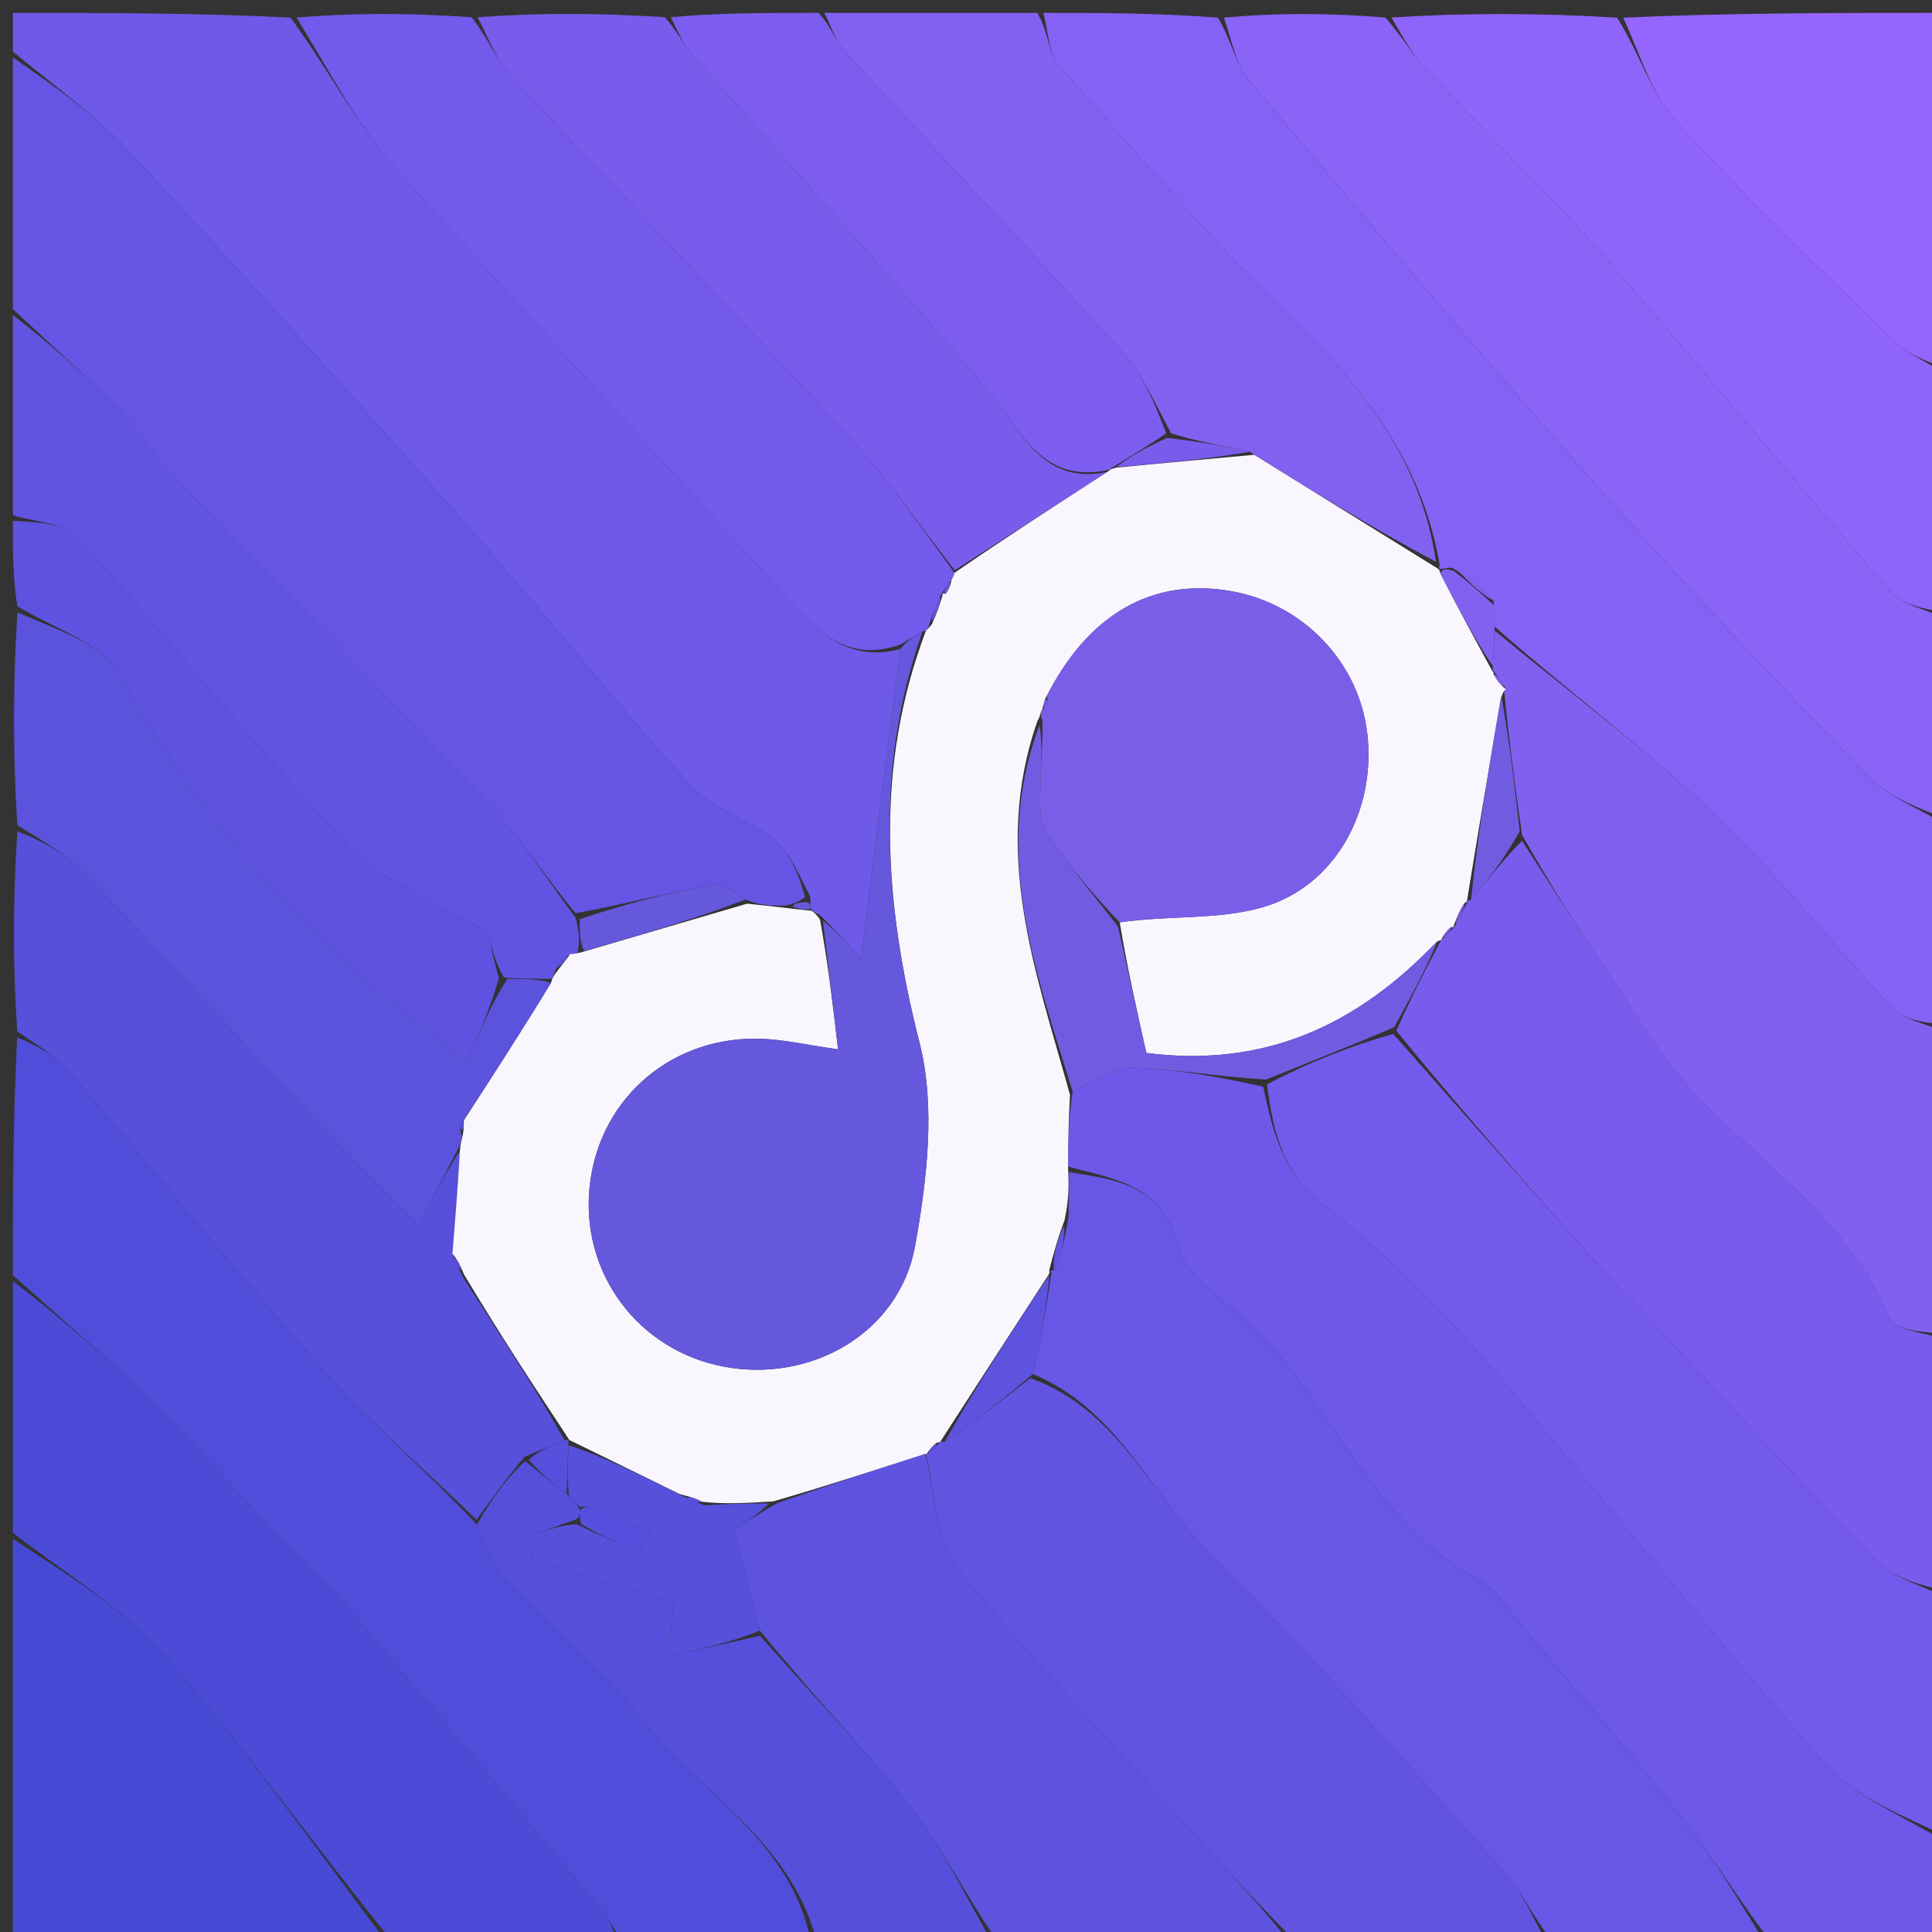 <svg version="1.1" id="Layer_1" xmlns="http://www.w3.org/2000/svg" xmlns:xlink="http://www.w3.org/1999/xlink" x="0px" y="0px"
	 width="100%" viewBox="0 0 150 150" enable-background="new 0 0 150 150" xml:space="preserve">
<rect x="0" y="0" width="150" height="150" fill="#333333" stroke="none"/>
<path fill="#6E59E8" opacity="1" stroke="none" 
	d="
M1,4 
	C1,3.018 1,2.036 1,1 
	C8.021,1 15.042,1 22.558,1.363 
	C25.588,5.537 27.723,9.701 30.73,13.093 
	C40.918,24.584 51.452,35.768 61.764,47.15 
	C64.071,49.697 66.457,51.319 69.912,50.382 
	C68.829,58.756 67.822,66.755 66.853,74.446 
	C66.039,73.529 64.938,72.288 63.613,70.999 
	C63.39,70.951 63.005,70.707 62.978,70.529 
	C62.951,70.35 62.887,69.996 62.9,69.607 
	C61.997,67.854 61.329,66.183 60.109,65.195 
	C58.119,63.585 55.316,62.83 53.65,60.994 
	C47.751,54.494 42.292,47.596 36.474,41.019 
	C27.736,31.142 18.923,21.328 9.952,11.664 
	C7.297,8.804 4.002,6.538 1,4 
z"/>
<path fill="#8561F5" opacity="1" stroke="none" 
	d="
M151,64 
	C151,69.022 151,74.044 150.638,79.507 
	C149.118,79.379 147.676,79.076 146.848,78.196 
	C142.137,73.189 137.857,67.745 132.883,63.026 
	C127.593,58.007 121.694,53.631 116.044,48.645 
	C116.015,47.877 116.003,47.438 115.956,46.653 
	C114.951,45.547 113.981,44.787 112.698,44.064 
	C112.177,44.134 111.969,44.166 111.753,44.189 
	C111.744,44.18 111.722,44.199 111.77,43.794 
	C110.341,35.704 105.786,30.064 100.298,24.728 
	C93.95,18.557 88.145,11.818 82.267,5.181 
	C81.39,4.19 81.4,2.413 81,1 
	C85.357,1 89.714,1 94.56,1.368 
	C95.67,3.246 95.961,5.035 96.963,6.224 
	C105.693,16.584 114.429,26.943 123.409,37.085 
	C130.388,44.967 137.636,52.616 144.953,60.188 
	C146.561,61.852 148.963,62.749 151,64 
z"/>
<path fill="#6655E4" opacity="1" stroke="none" 
	d="
M1,4.468 
	C4.002,6.538 7.297,8.804 9.952,11.664 
	C18.923,21.328 27.736,31.142 36.474,41.019 
	C42.292,47.596 47.751,54.494 53.65,60.994 
	C55.316,62.83 58.119,63.585 60.109,65.195 
	C61.329,66.183 61.997,67.854 62.512,69.65 
	C61.851,70.113 61.592,70.145 61.014,70.303 
	C59.795,70.341 58.895,70.252 57.885,69.847 
	C56.969,69.219 56.09,68.525 55.369,68.661 
	C51.892,69.32 48.458,70.202 44.695,70.902 
	C42.411,68.191 40.66,65.376 38.432,63.011 
	C29.933,53.99 21.262,45.132 12.704,36.166 
	C11.348,34.745 10.383,32.947 9.005,31.553 
	C6.426,28.946 3.678,26.508 1,24 
	C1,17.646 1,11.291 1,4.468 
z"/>
<path fill="#6E58E9" opacity="1" stroke="none" 
	d="
M151,143 
	C151,145.611 151,148.222 151,151 
	C146.65,151 142.299,151 137.403,150.653 
	C134.833,147.3 132.99,144.148 130.745,141.316 
	C126.626,136.121 122.277,131.108 118.006,126.033 
	C117.047,124.894 116.222,123.419 114.983,122.772 
	C106.394,118.288 103.453,108.79 96.831,102.585 
	C94.942,100.815 92.119,99.158 91.594,96.995 
	C90.384,92.011 86.805,91.618 82.919,90.574 
	C82.914,88.432 82.993,86.715 83.277,84.734 
	C84.938,83.912 86.407,82.858 87.848,82.896 
	C91.239,82.987 94.616,83.599 98.076,84.375 
	C98.862,88.158 99.703,91.18 102.859,93.632 
	C107.413,97.17 111.588,101.325 115.37,105.697 
	C124.262,115.975 132.65,126.691 141.64,136.88 
	C144.018,139.574 147.841,140.995 151,143 
z"/>
<path fill="#504DDA" opacity="1" stroke="none" 
	d="
M1,99 
	C1,92.979 1,86.958 1.335,80.547 
	C2.941,81.184 4.406,82.044 5.452,83.264 
	C12.021,90.914 18.358,98.768 25.057,106.3 
	C28.752,110.455 33.002,114.116 37.027,118.359 
	C37.728,120.007 38.162,121.522 39.122,122.541 
	C42.628,126.258 46.7,129.503 49.83,133.498 
	C54.329,139.238 61.587,142.95 63,151 
	C58.311,151 53.621,151 48.388,150.666 
	C47.543,149.743 47.34,149.073 46.927,148.579 
	C39.929,140.2 32.912,131.836 25.872,123.491 
	C25.236,122.736 24.374,122.175 23.69,121.456 
	C19.475,117.026 15.374,112.484 11.05,108.165 
	C7.845,104.964 4.36,102.045 1,99 
z"/>
<path fill="#6856E6" opacity="1" stroke="none" 
	d="
M83.004,91 
	C86.805,91.618 90.384,92.011 91.594,96.995 
	C92.119,99.158 94.942,100.815 96.831,102.585 
	C103.453,108.79 106.394,118.288 114.983,122.772 
	C116.222,123.419 117.047,124.894 118.006,126.033 
	C122.277,131.108 126.626,136.121 130.745,141.316 
	C132.99,144.148 134.833,147.3 136.929,150.653 
	C131.645,151 126.29,151 120.442,150.641 
	C118.917,148.639 118.098,146.803 116.818,145.385 
	C109.398,137.173 102.15,128.774 94.274,121.018 
	C89.526,116.342 86.897,109.457 80.19,106.679 
	C80.834,103.822 81.283,101.284 81.636,98.786 
	C81.539,98.826 81.458,98.633 81.807,98.623 
	C82.412,97.395 82.669,96.178 82.955,94.561 
	C82.991,93.108 82.998,92.054 83.004,91 
z"/>
<path fill="#735AEC" opacity="1" stroke="none" 
	d="
M151,142.532 
	C147.841,140.995 144.018,139.574 141.64,136.88 
	C132.65,126.691 124.262,115.975 115.37,105.697 
	C111.588,101.325 107.413,97.17 102.859,93.632 
	C99.703,91.18 98.862,88.158 98.378,84.191 
	C101.734,82.419 104.864,81.206 108.171,80.275 
	C114.241,87.165 120.132,93.772 126.031,100.372 
	C126.362,100.742 126.788,101.026 127.127,101.39 
	C133.302,108.002 139.388,114.701 145.705,121.174 
	C147.037,122.538 149.213,123.079 151,124 
	C151,130.021 151,136.042 151,142.532 
z"/>
<path fill="#8A63F7" opacity="1" stroke="none" 
	d="
M151,63.533 
	C148.963,62.749 146.561,61.852 144.953,60.188 
	C137.636,52.616 130.388,44.967 123.409,37.085 
	C114.429,26.943 105.693,16.584 96.963,6.224 
	C95.961,5.035 95.67,3.246 95.025,1.368 
	C99.025,1 103.049,1 107.564,1.359 
	C108.983,3 109.787,4.401 110.863,5.545 
	C115.399,10.368 120.203,14.953 124.565,19.927 
	C132.07,28.484 139.266,37.313 146.742,45.896 
	C147.701,46.998 149.559,47.318 151,48 
	C151,53.022 151,58.044 151,63.533 
z"/>
<path fill="#795CED" opacity="1" stroke="none" 
	d="
M151,123.532 
	C149.213,123.079 147.037,122.538 145.705,121.174 
	C139.388,114.701 133.302,108.002 127.127,101.39 
	C126.788,101.026 126.362,100.742 126.031,100.372 
	C120.132,93.772 114.241,87.165 108.412,80.035 
	C109.621,77.297 110.767,75.083 111.937,72.908 
	C111.962,72.948 111.883,72.996 112.086,72.826 
	C112.52,72.388 112.75,72.121 112.977,71.927 
	C112.973,72.001 112.827,71.994 113.038,71.776 
	C113.485,71.008 113.72,70.458 113.956,69.941 
	C113.958,69.975 113.894,69.955 114.21,69.847 
	C115.681,68.159 116.835,66.578 118.17,65.282 
	C120.394,68.714 122.384,71.897 124.495,74.998 
	C126.81,78.402 128.886,82.063 131.69,85.021 
	C136.95,90.569 143.59,94.833 146.709,102.33 
	C147.118,103.312 149.521,103.464 151,104 
	C151,110.354 151,116.709 151,123.532 
z"/>
<path fill="#6254E1" opacity="1" stroke="none" 
	d="
M79.995,106.998 
	C86.897,109.457 89.526,116.342 94.274,121.018 
	C102.15,128.774 109.398,137.173 116.818,145.385 
	C118.098,146.803 118.917,148.639 119.974,150.641 
	C113.646,151 107.291,151 100.458,150.628 
	C97.964,148.081 95.93,145.924 93.937,143.73 
	C87.362,136.491 80.549,129.443 74.39,121.864 
	C72.579,119.636 72.637,115.888 71.886,112.857 
	C71.935,112.877 71.898,112.975 72.09,112.827 
	C72.534,112.474 72.758,112.242 72.958,111.967 
	C72.963,111.951 72.995,111.949 73.352,111.934 
	C75.804,110.279 77.899,108.639 79.995,106.998 
z"/>
<path fill="#4B4BD7" opacity="1" stroke="none" 
	d="
M1,99.468 
	C4.36,102.045 7.845,104.964 11.05,108.165 
	C15.374,112.484 19.475,117.026 23.69,121.456 
	C24.374,122.175 25.236,122.736 25.872,123.491 
	C32.912,131.836 39.929,140.2 46.927,148.579 
	C47.34,149.073 47.543,149.743 47.922,150.666 
	C42.312,151 36.624,151 30.389,150.664 
	C24.175,142.999 18.81,135.404 12.717,128.447 
	C9.46,124.73 4.946,122.113 1,119 
	C1,112.646 1,106.291 1,99.468 
z"/>
<path fill="#8160F0" opacity="1" stroke="none" 
	d="
M151,103.531 
	C149.521,103.464 147.118,103.312 146.709,102.33 
	C143.59,94.833 136.95,90.569 131.69,85.021 
	C128.886,82.063 126.81,78.402 124.495,74.998 
	C122.384,71.897 120.394,68.714 118.172,64.827 
	C117.554,60.56 117.115,57.034 116.76,53.452 
	C116.844,53.396 116.957,53.564 116.806,53.289 
	C116.408,52.678 116.161,52.341 115.931,52.043 
	C115.947,52.081 115.87,52.113 115.902,51.721 
	C115.977,50.544 116.019,49.759 116.061,48.974 
	C121.694,53.631 127.593,58.007 132.883,63.026 
	C137.857,67.745 142.137,73.189 146.848,78.196 
	C147.676,79.076 149.118,79.379 150.638,79.974 
	C151,87.688 151,95.375 151,103.531 
z"/>
<path fill="#735AEC" opacity="1" stroke="none" 
	d="
M69.988,50.008 
	C66.457,51.319 64.071,49.697 61.764,47.15 
	C51.452,35.768 40.918,24.584 30.73,13.093 
	C27.723,9.701 25.588,5.537 23.027,1.363 
	C27.357,1 31.714,1 36.614,1.338 
	C37.994,3.107 38.602,4.749 39.703,5.934 
	C48.509,15.411 57.478,24.736 66.238,34.254 
	C69.109,37.373 71.51,40.925 74.104,44.478 
	C74.083,44.677 73.872,45.018 73.72,45.202 
	C73.387,45.651 73.232,45.929 73.085,46.137 
	C73.068,46.052 73.237,46.02 73.008,46.287 
	C72.543,47.212 72.307,47.869 72.092,48.661 
	C72.113,48.796 71.893,48.956 71.628,49.035 
	C70.905,49.412 70.446,49.71 69.988,50.008 
z"/>
<path fill="#5750DB" opacity="1" stroke="none" 
	d="
M37.002,117.999 
	C33.002,114.116 28.752,110.455 25.057,106.3 
	C18.358,98.768 12.021,90.914 5.452,83.264 
	C4.406,82.044 2.941,81.184 1.335,80.079 
	C1,74.978 1,69.956 1.348,64.538 
	C3.253,65.277 5.02,66.211 6.332,67.581 
	C12.076,73.576 17.68,79.705 23.352,85.77 
	C25.36,87.916 27.406,90.027 29.454,92.135 
	C30.383,93.091 31.358,94.001 32.489,95.104 
	C33.793,92.599 34.731,90.798 35.704,89.378 
	C35.537,92.284 35.334,94.81 35.217,97.617 
	C35.484,98.239 35.665,98.582 36.003,99.257 
	C38.833,103.646 41.507,107.703 43.84,111.829 
	C42.666,112.265 41.833,112.632 40.728,113.099 
	C39.305,114.799 38.153,116.399 37.002,117.999 
z"/>
<path fill="#5D53DE" opacity="1" stroke="none" 
	d="
M71.838,112.837 
	C72.637,115.888 72.579,119.636 74.39,121.864 
	C80.549,129.443 87.362,136.491 93.937,143.73 
	C95.93,145.924 97.964,148.081 99.99,150.628 
	C92.646,151 85.291,151 77.396,150.64 
	C74.84,146.956 73.128,143.391 70.738,140.362 
	C67.07,135.714 62.936,131.435 58.998,126.605 
	C58.326,123.767 57.655,121.323 56.945,118.738 
	C57.875,118.171 58.975,117.501 60.408,116.673 
	C64.44,115.289 68.139,114.063 71.838,112.837 
z"/>
<path fill="#8F64FA" opacity="1" stroke="none" 
	d="
M151,47.532 
	C149.559,47.318 147.701,46.998 146.742,45.896 
	C139.266,37.313 132.07,28.484 124.565,19.927 
	C120.203,14.953 115.399,10.368 110.863,5.545 
	C109.787,4.401 108.983,3 108.027,1.359 
	C113.688,1 119.376,1 125.558,1.372 
	C127.395,4.351 128.263,7.393 130.173,9.483 
	C135.514,15.327 141.246,20.819 146.921,26.349 
	C148.06,27.459 149.629,28.128 151,29 
	C151,35.021 151,41.042 151,47.532 
z"/>
<path fill="#795CEC" opacity="1" stroke="none" 
	d="
M74.125,44.278 
	C71.51,40.925 69.109,37.373 66.238,34.254 
	C57.478,24.736 48.509,15.411 39.703,5.934 
	C38.602,4.749 37.994,3.107 37.079,1.338 
	C41.689,1 46.379,1 51.613,1.336 
	C52.665,2.518 53.057,3.466 53.698,4.194 
	C61.335,12.875 69.137,21.414 76.602,30.238 
	C79.28,33.404 80.858,37.713 85.974,36.641 
	C81.844,39.32 77.984,41.799 74.125,44.278 
z"/>
<path fill="#8261F1" opacity="1" stroke="none" 
	d="
M80.532,1 
	C81.4,2.413 81.39,4.19 82.267,5.181 
	C88.145,11.818 93.95,18.557 100.298,24.728 
	C105.786,30.064 110.341,35.704 111.489,43.623 
	C106.565,41.008 101.969,38.16 97.022,35.077 
	C94.781,34.557 92.892,34.272 90.93,33.643 
	C89.66,31.327 88.737,29.108 87.217,27.428 
	C80.097,19.555 72.793,11.847 65.617,4.024 
	C64.869,3.208 64.529,2.017 64,1 
	C69.355,1 74.71,1 80.532,1 
z"/>
<path fill="#5C53DD" opacity="1" stroke="none" 
	d="
M35.668,88.998 
	C34.731,90.798 33.793,92.599 32.489,95.104 
	C31.358,94.001 30.383,93.091 29.454,92.135 
	C27.406,90.027 25.36,87.916 23.352,85.77 
	C17.68,79.705 12.076,73.576 6.332,67.581 
	C5.02,66.211 3.253,65.277 1.348,64.071 
	C1,58.645 1,53.29 1.349,47.54 
	C4.292,48.847 7.959,49.956 9.287,52.358 
	C14.345,61.504 20.968,69.221 28.634,76.15 
	C30.869,78.17 33.323,79.947 36.286,82.324 
	C37.476,79.555 38.239,77.78 39.387,76.004 
	C40.794,76 41.818,75.997 42.783,76.322 
	C40.485,80.098 38.248,83.545 35.915,87.093 
	C35.664,87.443 35.669,87.694 35.862,88.221 
	C35.815,88.662 35.741,88.83 35.668,88.998 
z"/>
<path fill="#6154E2" opacity="1" stroke="none" 
	d="
M42.842,75.994 
	C41.818,75.997 40.794,76 39.12,75.905 
	C38.25,74.36 38.032,72.913 37.964,72.46 
	C33.94,70.039 29.83,68.58 27.152,65.76 
	C19.8,58.018 13.131,49.63 5.969,41.699 
	C4.943,40.563 2.687,40.539 1,40 
	C1,34.978 1,29.956 1,24.467 
	C3.678,26.508 6.426,28.946 9.005,31.553 
	C10.383,32.947 11.348,34.745 12.704,36.166 
	C21.262,45.132 29.933,53.99 38.432,63.011 
	C40.66,65.376 42.411,68.191 44.693,71.263 
	C45.006,72.449 45.006,73.172 44.831,73.983 
	C44.654,74.071 44.26,74.081 44.034,74.243 
	C43.561,74.679 43.315,74.954 43.054,75.432 
	C43.04,75.636 42.842,75.994 42.842,75.994 
z"/>
<path fill="#4549D4" opacity="1" stroke="none" 
	d="
M1,119.469 
	C4.946,122.113 9.46,124.73 12.717,128.447 
	C18.81,135.404 24.175,142.999 29.921,150.664 
	C20.403,151 10.806,151 1,151 
	C1,140.647 1,130.292 1,119.469 
z"/>
<path fill="#7D5DEF" opacity="1" stroke="none" 
	d="
M63.539,1 
	C64.529,2.017 64.869,3.208 65.617,4.024 
	C72.793,11.847 80.097,19.555 87.217,27.428 
	C88.737,29.108 89.66,31.327 90.542,33.648 
	C88.899,34.772 87.571,35.544 86.266,36.347 
	C86.288,36.377 86.246,36.44 86.246,36.44 
	C80.858,37.713 79.28,33.404 76.602,30.238 
	C69.137,21.414 61.335,12.875 53.698,4.194 
	C53.057,3.466 52.665,2.518 52.079,1.336 
	C55.693,1 59.386,1 63.539,1 
z"/>
<path fill="#554FDC" opacity="1" stroke="none" 
	d="
M59,126.999 
	C62.936,131.435 67.07,135.714 70.738,140.362 
	C73.128,143.391 74.84,146.956 76.928,150.64 
	C72.643,151 68.286,151 63.465,151 
	C61.587,142.95 54.329,139.238 49.83,133.498 
	C46.7,129.503 42.628,126.258 39.122,122.541 
	C38.162,121.522 37.728,120.007 37.027,118.359 
	C38.153,116.399 39.305,114.799 40.766,113.445 
	C42.051,114.461 43.026,115.231 44.186,116.147 
	C44.607,116.506 44.817,116.741 45,117.25 
	C45,117.667 45,117.834 44.642,118.01 
	C43.282,118.436 42.279,118.853 41.276,119.271 
	C41.282,119.859 41.289,120.448 41.296,121.037 
	C44.869,122.141 48.442,123.246 52.276,124.43 
	C52.181,125.566 52.057,127.035 51.927,128.588 
	C54.565,127.995 56.782,127.497 59,126.999 
z"/>
<path fill="#9566FD" opacity="1" stroke="none" 
	d="
M151,28.531 
	C149.629,28.128 148.06,27.459 146.921,26.349 
	C141.246,20.819 135.514,15.327 130.173,9.483 
	C128.263,7.393 127.395,4.351 126.026,1.372 
	C134.264,1 142.528,1 151,1 
	C151,10.02 151,19.041 151,28.531 
z"/>
<path fill="#5E53E0" opacity="1" stroke="none" 
	d="
M1,40.438 
	C2.687,40.539 4.943,40.563 5.969,41.699 
	C13.131,49.63 19.8,58.018 27.152,65.76 
	C29.83,68.58 33.94,70.039 37.964,72.46 
	C38.032,72.913 38.25,74.36 38.736,75.905 
	C38.239,77.78 37.476,79.555 36.286,82.324 
	C33.323,79.947 30.869,78.17 28.634,76.15 
	C20.968,69.221 14.345,61.504 9.287,52.358 
	C7.959,49.956 4.292,48.847 1.349,47.072 
	C1,44.958 1,42.917 1,40.438 
z"/>
<path fill="#F9F7FD" opacity="1" stroke="none" 
	d="
M44.26,74.081 
	C44.26,74.081 44.654,74.071 45.186,73.92 
	C49.81,72.566 53.903,71.365 57.995,70.163 
	C58.895,70.252 59.795,70.341 61.24,70.516 
	C62.191,70.638 62.598,70.672 63.005,70.707 
	C63.005,70.707 63.39,70.951 63.67,71.411 
	C64.316,75.025 64.683,78.178 65.065,81.474 
	C62.605,81.115 60.97,80.74 59.32,80.659 
	C52.327,80.316 46.619,85.114 45.801,91.926 
	C44.984,98.739 49.493,104.865 56.245,106.117 
	C63.005,107.37 69.839,103.474 71.053,96.717 
	C71.976,91.575 72.645,85.885 71.393,80.956 
	C68.631,70.086 67.885,59.57 71.893,48.956 
	C71.893,48.956 72.113,48.796 72.375,48.424 
	C72.837,47.375 73.037,46.697 73.237,46.02 
	C73.237,46.02 73.068,46.052 73.365,46.077 
	C73.732,45.74 73.802,45.379 73.872,45.018 
	C73.872,45.018 74.083,44.677 74.104,44.478 
	C77.984,41.799 81.844,39.32 85.974,36.641 
	C86.246,36.44 86.288,36.377 86.662,36.31 
	C90.482,35.932 93.928,35.622 97.374,35.311 
	C101.969,38.16 106.565,41.008 111.441,44.028 
	C111.722,44.199 111.744,44.18 111.831,44.526 
	C113.235,47.286 114.553,49.7 115.87,52.113 
	C115.87,52.113 115.947,52.081 115.975,52.388 
	C116.321,52.984 116.639,53.274 116.957,53.564 
	C116.957,53.564 116.844,53.396 116.632,53.931 
	C115.578,59.629 114.736,64.792 113.894,69.955 
	C113.894,69.955 113.958,69.975 113.702,70.122 
	C113.24,70.844 113.034,71.419 112.827,71.994 
	C112.827,71.994 112.973,72.001 112.691,71.995 
	C112.234,72.324 112.058,72.66 111.883,72.996 
	C111.883,72.996 111.962,72.948 111.641,73.069 
	C105.347,79.62 98.188,82.926 89.002,81.751 
	C88.249,78.393 87.525,75.16 86.936,71.612 
	C90.745,71.057 94.599,71.436 98.052,70.434 
	C103.675,68.803 106.825,62.946 106.165,57.02 
	C105.543,51.442 101.204,46.88 95.584,45.895 
	C89.466,44.822 84.468,47.67 81.14,54.282 
	C81.011,54.681 81.005,54.852 80.885,55.15 
	C80.772,55.277 80.782,55.617 80.555,55.949 
	C76.939,66.266 80.468,75.588 83.073,84.998 
	C82.993,86.715 82.914,88.432 82.919,90.574 
	C82.998,92.054 82.991,93.108 82.652,94.733 
	C82.032,96.414 81.745,97.523 81.458,98.633 
	C81.458,98.633 81.539,98.826 81.376,99.026 
	C78.474,103.467 75.735,107.708 72.995,111.949 
	C72.995,111.949 72.963,111.951 72.697,112.028 
	C72.254,112.395 72.076,112.685 71.898,112.975 
	C71.898,112.975 71.935,112.877 71.886,112.857 
	C68.139,114.063 64.44,115.289 60.022,116.57 
	C57.757,116.707 56.211,116.788 54.492,116.593 
	C53.896,116.259 53.473,116.202 52.727,115.982 
	C49.665,114.472 46.925,113.127 44.163,111.781 
	C44.142,111.781 44.18,111.76 44.18,111.76 
	C41.507,107.703 38.833,103.646 36.021,98.938 
	C35.632,97.97 35.381,97.653 35.13,97.337 
	C35.334,94.81 35.537,92.284 35.704,89.378 
	C35.741,88.83 35.815,88.662 35.957,87.992 
	C36.026,87.49 36.01,86.993 36.01,86.993 
	C38.248,83.545 40.485,80.098 42.783,76.322 
	C42.842,75.994 43.04,75.636 43.32,75.32 
	C43.82,74.696 44.04,74.389 44.26,74.081 
z"/>
<path fill="#6558DC" opacity="1" stroke="none" 
	d="
M71.628,49.035 
	C67.885,59.57 68.631,70.086 71.393,80.956 
	C72.645,85.885 71.976,91.575 71.053,96.717 
	C69.839,103.474 63.005,107.37 56.245,106.117 
	C49.493,104.865 44.984,98.739 45.801,91.926 
	C46.619,85.114 52.327,80.316 59.32,80.659 
	C60.97,80.74 62.605,81.115 65.065,81.474 
	C64.683,78.178 64.316,75.025 63.893,71.46 
	C64.938,72.288 66.039,73.529 66.853,74.446 
	C67.822,66.755 68.829,58.756 69.912,50.382 
	C70.446,49.71 70.905,49.412 71.628,49.035 
z"/>
<path fill="#6558DC" opacity="1" stroke="none" 
	d="
M62.978,70.529 
	C62.598,70.672 62.191,70.638 61.558,70.39 
	C61.592,70.145 61.851,70.113 62.499,70.038 
	C62.887,69.996 62.951,70.35 62.978,70.529 
z"/>
<path fill="#8261F1" opacity="1" stroke="none" 
	d="
M115.902,51.721 
	C114.553,49.7 113.235,47.286 111.84,44.536 
	C111.969,44.166 112.177,44.134 112.857,44.322 
	C114.217,45.362 115.104,46.18 115.991,46.998 
	C116.003,47.438 116.015,47.877 116.044,48.645 
	C116.019,49.759 115.977,50.544 115.902,51.721 
z"/>
<path fill="#8160F0" opacity="1" stroke="none" 
	d="
M115.956,46.653 
	C115.104,46.18 114.217,45.362 113.17,44.285 
	C113.981,44.787 114.951,45.547 115.956,46.653 
z"/>
<path fill="#6558DC" opacity="1" stroke="none" 
	d="
M57.885,69.847 
	C53.903,71.365 49.81,72.566 45.362,73.831 
	C45.006,73.172 45.006,72.449 45.007,71.366 
	C48.458,70.202 51.892,69.32 55.369,68.661 
	C56.09,68.525 56.969,69.219 57.885,69.847 
z"/>
<path fill="#715CE1" opacity="1" stroke="none" 
	d="
M86.8,71.927 
	C87.525,75.16 88.249,78.393 89.002,81.751 
	C98.188,82.926 105.347,79.62 111.617,73.03 
	C110.767,75.083 109.621,77.297 108.235,79.752 
	C104.864,81.206 101.734,82.419 98.301,83.817 
	C94.616,83.599 91.239,82.987 87.848,82.896 
	C86.407,82.858 84.938,83.912 83.277,84.734 
	C80.468,75.588 76.939,66.266 80.712,56.295 
	C80.981,57.868 80.783,59.429 80.775,60.991 
	C80.769,62.194 80.613,63.652 81.202,64.555 
	C82.882,67.133 84.909,69.485 86.8,71.927 
z"/>
<path fill="#5D53DE" opacity="1" stroke="none" 
	d="
M73.352,111.934 
	C75.735,107.708 78.474,103.467 81.473,98.986 
	C81.283,101.284 80.834,103.822 80.19,106.679 
	C77.899,108.639 75.804,110.279 73.352,111.934 
z"/>
<path fill="#6254E1" opacity="1" stroke="none" 
	d="
M81.807,98.623 
	C81.745,97.523 82.032,96.414 82.622,95.132 
	C82.669,96.178 82.412,97.395 81.807,98.623 
z"/>
<path fill="#715CE1" opacity="1" stroke="none" 
	d="
M114.21,69.847 
	C114.736,64.792 115.578,59.629 116.548,53.987 
	C117.115,57.034 117.554,60.56 117.991,64.542 
	C116.835,66.578 115.681,68.159 114.21,69.847 
z"/>
<path fill="#715CE1" opacity="1" stroke="none" 
	d="
M113.038,71.776 
	C113.034,71.419 113.24,70.844 113.701,70.088 
	C113.72,70.458 113.485,71.008 113.038,71.776 
z"/>
<path fill="#715CE1" opacity="1" stroke="none" 
	d="
M112.086,72.826 
	C112.058,72.66 112.234,72.324 112.694,71.921 
	C112.75,72.121 112.52,72.388 112.086,72.826 
z"/>
<path fill="#5D53DE" opacity="1" stroke="none" 
	d="
M72.09,112.827 
	C72.076,112.685 72.254,112.395 72.693,112.044 
	C72.758,112.242 72.534,112.474 72.09,112.827 
z"/>
<path fill="#8261F1" opacity="1" stroke="none" 
	d="
M116.806,53.289 
	C116.639,53.274 116.321,52.984 115.959,52.349 
	C116.161,52.341 116.408,52.678 116.806,53.289 
z"/>
<path fill="#6558DC" opacity="1" stroke="none" 
	d="
M73.008,46.287 
	C73.037,46.697 72.837,47.375 72.354,48.29 
	C72.307,47.869 72.543,47.212 73.008,46.287 
z"/>
<path fill="#6558DC" opacity="1" stroke="none" 
	d="
M73.72,45.202 
	C73.802,45.379 73.732,45.74 73.382,46.161 
	C73.232,45.929 73.387,45.651 73.72,45.202 
z"/>
<path fill="#564FDE" opacity="1" stroke="none" 
	d="
M44.001,116 
	C43.026,115.231 42.051,114.461 41.038,113.345 
	C41.833,112.632 42.666,112.265 43.84,111.829 
	C44.18,111.76 44.142,111.781 44.12,112.203 
	C44.065,113.75 44.033,114.875 44.001,116 
z"/>
<path fill="#5C53DD" opacity="1" stroke="none" 
	d="
M35.217,97.617 
	C35.381,97.653 35.632,97.97 35.864,98.606 
	C35.665,98.582 35.484,98.239 35.217,97.617 
z"/>
<path fill="#5750DB" opacity="1" stroke="none" 
	d="
M44.186,116.147 
	C44.033,114.875 44.065,113.75 44.141,112.203 
	C46.925,113.127 49.665,114.472 52.979,116.138 
	C53.923,116.596 54.294,116.733 54.665,116.87 
	C56.211,116.788 57.757,116.707 59.689,116.728 
	C58.975,117.501 57.875,118.171 56.945,118.738 
	C57.655,121.323 58.326,123.767 58.998,126.605 
	C56.782,127.497 54.565,127.995 51.927,128.588 
	C52.057,127.035 52.181,125.566 52.276,124.43 
	C48.442,123.246 44.869,122.141 41.296,121.037 
	C41.289,120.448 41.282,119.859 41.276,119.271 
	C42.279,118.853 43.282,118.436 44.763,118.335 
	C46.73,119.283 48.213,119.932 49.734,120.475 
	C49.789,120.495 50.214,119.478 50.467,118.944 
	C48.968,118.298 47.475,117.635 45.962,117.022 
	C45.684,116.91 45.323,117.002 45,117 
	C44.817,116.741 44.607,116.506 44.186,116.147 
z"/>
<path fill="#795CEC" opacity="1" stroke="none" 
	d="
M97.022,35.077 
	C93.928,35.622 90.482,35.932 86.64,36.279 
	C87.571,35.544 88.899,34.772 90.614,33.994 
	C92.892,34.272 94.781,34.557 97.022,35.077 
z"/>
<path fill="#5750DB" opacity="1" stroke="none" 
	d="
M35.915,87.093 
	C36.01,86.993 36.026,87.49 35.931,87.719 
	C35.669,87.694 35.664,87.443 35.915,87.093 
z"/>
<path fill="#5C53DD" opacity="1" stroke="none" 
	d="
M44.034,74.243 
	C44.04,74.389 43.82,74.696 43.334,75.116 
	C43.315,74.954 43.561,74.679 44.034,74.243 
z"/>
<path fill="#564FDE" opacity="1" stroke="none" 
	d="
M45,117.25 
	C45.323,117.002 45.684,116.91 45.962,117.022 
	C47.475,117.635 48.968,118.298 50.467,118.944 
	C50.214,119.478 49.789,120.495 49.734,120.475 
	C48.213,119.932 46.73,119.283 45.12,118.326 
	C45,117.834 45,117.667 45,117.25 
z"/>
<path fill="#795FE8" opacity="1" stroke="none" 
	d="
M86.936,71.612 
	C84.909,69.485 82.882,67.133 81.202,64.555 
	C80.613,63.652 80.769,62.194 80.775,60.991 
	C80.783,59.429 80.981,57.868 80.939,55.962 
	C80.782,55.617 80.772,55.277 80.982,55.051 
	C81.365,54.587 81.388,54.33 81.262,54.055 
	C84.468,47.67 89.466,44.822 95.584,45.895 
	C101.204,46.88 105.543,51.442 106.165,57.02 
	C106.825,62.946 103.675,68.803 98.052,70.434 
	C94.599,71.436 90.745,71.057 86.936,71.612 
z"/>
<path fill="#715CE1" opacity="1" stroke="none" 
	d="
M81.14,54.282 
	C81.388,54.33 81.365,54.587 81.096,54.925 
	C81.005,54.852 81.011,54.681 81.14,54.282 
z"/>
<path fill="#5D53DE" opacity="1" stroke="none" 
	d="
M54.492,116.593 
	C54.294,116.733 53.923,116.596 53.301,116.302 
	C53.473,116.202 53.896,116.259 54.492,116.593 
z"/>
</svg>
